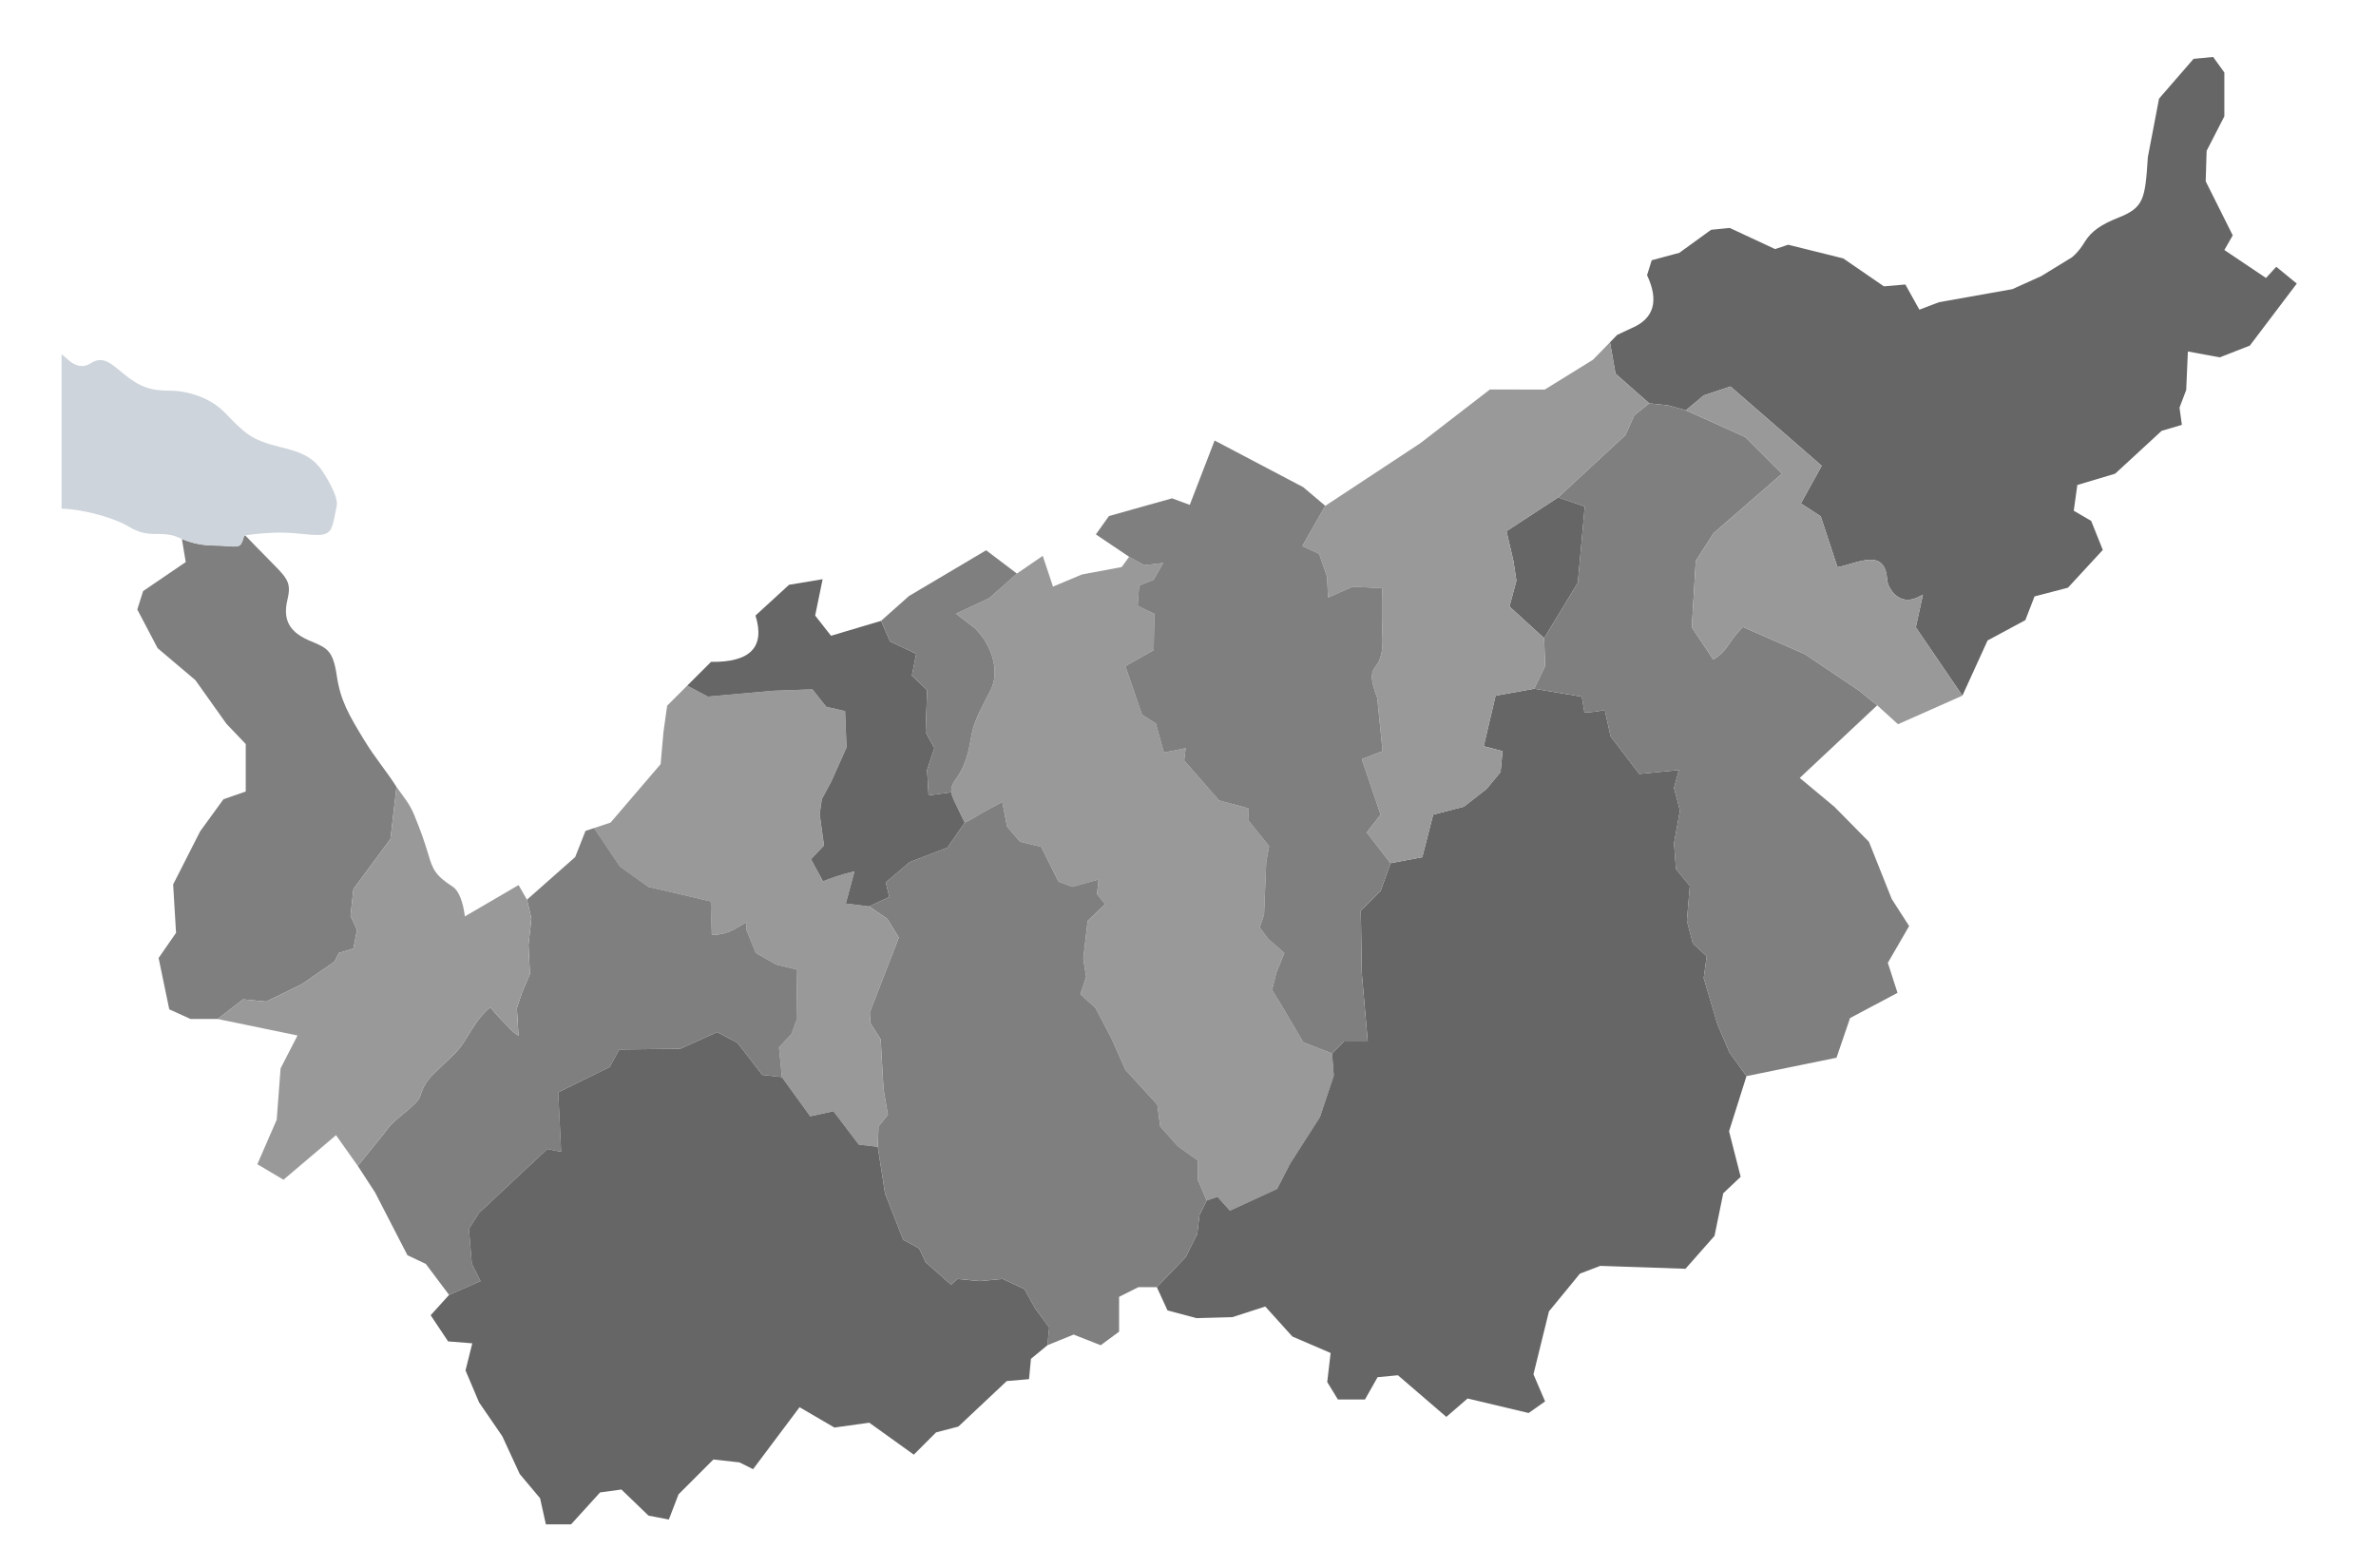 <?xml version="1.0" encoding="utf-8"?>
<!-- Generator: Adobe Illustrator 16.0.0, SVG Export Plug-In . SVG Version: 6.00 Build 0)  -->
<!DOCTYPE svg PUBLIC "-//W3C//DTD SVG 1.1//EN" "http://www.w3.org/Graphics/SVG/1.1/DTD/svg11.dtd">
<svg version="1.1" id="Calque_1" xmlns="http://www.w3.org/2000/svg" xmlns:xlink="http://www.w3.org/1999/xlink" x="0px" y="0px"
	 width="1052px" height="694.488px" viewBox="0 0 1052 694.488" enable-background="new 0 0 1052 694.488" xml:space="preserve">
<path id="_x32_311" fill="#999999" d="M567.39,445.109l-4.171-6.748l1.933-7.719l3.534-8.686l-7.068-6.115l-3.861-5.143l1.93-5.785
	l0.973-23.465l1.283-6.756l-9.322-11.576l0.316-5.141l-13.176-3.539l-15.438-17.686l0.647-5.461l-9.646,1.928l-3.54-12.862
	l-6.111-3.856l-7.394-21.548l12.539-7.073l0.319-16.076l-7.398-3.542l0.643-9.002l6.433-2.574l4.177-7.397l-8.357,0.965
	l-6.687-3.712l-3.308,4.548l-17.616,3.299l-12.803,5.369l-4.541-13.624l-11.424,7.842l-12.252,10.891l-14.72,6.839l8.434,6.525
	c7.4,7.401,11.26,18.976,6.752,27.65l-3.026,5.813c-2.8,5.434-4.683,9.676-5.656,15.736c-1.282,8.033-3.536,13.503-6.429,17.363
	c-1.8,2.4-2.355,4.17-2.134,6.035c0.139,1.123,0.561,2.273,1.175,3.609c1.604,3.539,4.756,9.838,4.756,9.838
	c2.296-0.994,4.727-2.562,8.427-4.691c1.687-0.969,4.594-2.527,8.225-4.42l2.065,10.85l5.787,6.744l9.324,2.26l7.716,15.432
	l6.108,2.252l11.573-3.215l-0.646,6.436l3.547,4.498l-7.716,7.4l-1.93,16.721l1.28,8.037l-2.57,7.717l6.744,6.107l7.074,13.506
	l6.117,13.828l14.141,15.432l1.286,9.646l7.718,8.691l9.002,6.43v8.682l3.856,9.004l4.821-1.609l5.473,6.117l20.892-9.652
	l5.789-11.256l13.181-20.576l6.107-18.326l-0.756-9.834l-12.747-4.957L567.39,445.109z"/>
<path id="ofsnbr2313" fill="#666666" d="M765.745,466.033l7.533,10.477l-7.721,24.432l5.142,20.154l-7.716,7.291l-3.855,18.861
	l-12.864,14.574l-37.721-1.285l-9.006,3.43l-13.719,16.721l-6.859,27.861l5.145,12l-7.288,5.145l-27.012-6.436l-9.429,8.15
	l-21.436-18.436l-8.999,0.859l-5.572,9.859h-12.001l-4.719-7.717l1.502-12.861l-16.935-7.289l-12.003-13.289l-14.574,4.709
	l-15.858,0.436l-12.864-3.432l-4.715-10.289l12.749-13.287l5.14-10.287l0.975-8.359l3.213-6.43l4.821-1.611l5.471,6.113
	l20.892-9.646l5.792-11.258l13.178-20.576l6.107-18.326l-0.756-9.832l5.264-5.264h10.537l-2.636-30.273l-0.438-27.652l8.776-8.771
	l4.391-12.291l14.039-2.633l4.829-18.865l13.604-3.52l10.092-7.895l6.149-7.455l0.874-9.221l-8.343-2.193l5.266-22.38l17.113-3.073
	l21.072,3.511l1.165,6.994c3.064-0.069,6.062-0.427,9.002-1.145l2.559,11.704l12.723,16.674l17.556-1.752l-2.19,7.896l2.632,10.088
	l-2.632,14.486l0.875,11.408l6.143,7.463l-1.316,15.359l2.634,10.094l6.143,5.701l-1.321,9.662l6.145,20.619L765.745,466.033z
	 M670.084,248.382l1.32,8.771l-3.073,11.414l15.358,14.036l14.911-24.571l3.084-33.787l-11.854-3.955l-22.823,14.92L670.084,248.382
	z"/>
<path id="ofsnbr2302" fill="#999999" d="M330.431,408.408c0,0,0.003,3.266,0,3.266l4.175,10.283l9.004,5.143l9.322,2.256
	l-0.318,22.506l-2.252,6.113l-5.469,5.789l1.286,13.174l12.544,17.365l10.29-2.258l11.249,14.793l8.359,0.969l0.32-9.004l4.17-5.143
	l-1.927-11.26l-1.282-22.182l-4.505-7.068l-0.318-4.83l12.861-33.121l-5.142-8.357l-8.038-5.471l-10.29-1.287l3.838-14.252
	c-6.204,1.461-10.168,2.904-13.94,4.42l-5.329-9.768l5.785-6.111l-1.928-13.824l0.969-6.754l4.174-7.715l6.752-15.112l-0.643-16.077
	l-8.359-1.929l-6.116-7.716l-17.684,0.646l-28.616,2.571l-9.108-4.853l-8.883,8.885l-1.647,11.831l-1.24,14.041l-22.155,25.873
	l-7.331,2.441l11.465,17.025l12.538,9.004l27.653,6.436l0.455,14.859c4.006-0.043,7.293-0.838,11.309-3.297
	C327.603,409.992,328.948,409.221,330.431,408.408z"/>
<path id="ofsnbr2312" fill="#666666" d="M421.219,350.83l-10.087,1.359l-0.643-11.252l3.213-9.644l-3.858-7.071l0.646-18.648
	l-6.744-6.431l1.928-9.648l-11.579-5.465l-3.992-9.114l-22.158,6.604l-7.026-8.943l3.31-16.106l-14.87,2.476l-14.862,13.619
	c4.338,13.916-2.225,20.759-19.687,20.514l-10.527,10.524l9.108,4.859l28.616-2.574l17.684-0.644l6.114,7.714l8.36,1.93
	l0.642,16.078l-6.751,15.119l-4.172,7.713l-0.972,6.746l1.929,13.832l-5.785,6.105l5.328,9.773c3.776-1.516,7.74-2.959,13.94-4.42
	l-3.838,14.258l10.289,1.283l9.002-4.174l-1.602-6.436l10.605-9.004l16.718-6.43l7.65-11.053c0,0-3.149-6.309-4.758-9.848
	C421.782,353.104,421.357,351.955,421.219,350.83z"/>
<path id="ofsnbr2308" fill="#7F7F7F" d="M117.906,443.504l15.753-7.717l14.464-9.963l1.929-3.861l6.434-1.928l1.606-8.359
	l-2.895-6.111l1.288-11.895l16.4-22.184l2.667-23.041c-4.733-7.443-9.322-12.566-14.154-20.48
	c-7.073-11.578-10.693-17.892-12.299-28.822c-1.617-10.933-4.181-12.219-11.259-15.115c-8.33-3.407-13.012-8.218-10.605-18.324
	c1.604-6.75,0.643-9.002-5.469-15.114c-6.099-6.113-13.172-13.505-13.172-13.505c-0.956,0.152-0.646,1.928-1.929,3.858
	c-1.286,1.932-5.469,0.645-10.931,0.645c-5.471,0-10.316-0.851-15.207-2.938l1.708,10.229l-18.865,12.86l-2.581,8.142l9.005,17.146
	l16.718,14.146l13.717,19.299l8.575,9v21.006l-9.858,3.426l-10.29,14.143l-11.999,23.59l1.286,21.43l-7.722,11.146l4.717,22.721
	l9.431,4.285H96.37l11.252-8.693L117.906,443.504z"/>
<path id="ofsnbr2307" fill="#7F7F7F" d="M217.094,446c-5.787,4.82-8.297,10.357-12.373,16.475c-2.57,3.854-7.383,7.705-12.86,13.176
	c-2.888,2.885-4.501,5.459-5.786,9.645c-1.286,4.184-11.378,9.848-14.81,14.994c-0.723,1.09-7.727,9.605-12.851,15.969l7.672,11.791
	l14.31,27.771l8.145,3.852l10.287,13.717l13.93-6.111l-3.856-7.719l-1.285-15.432l4.499-7.072l30.227-28.295l6.109,1.285
	l-1.286-26.365l22.834-11.254l4.168-7.715l27.01-0.32l16.4-7.398l9.006,4.826l10.933,14.139l8.68,0.973l-1.283-13.174l5.466-5.785
	l2.25-6.117l0.318-22.506l-9.322-2.252l-9.002-5.145l-4.175-10.285v-3.27c-1.484,0.818-2.83,1.596-3.981,2.295
	c-4.01,2.453-7.308,3.254-11.302,3.301c0,0-0.469-14.863-0.466-14.863l-27.649-6.436l-12.542-9.004l-11.463-17.021l-3.82,1.273
	l-4.548,11.557l-21.333,18.861l1.935,8.477l-1.287,11.572l0.646,12.863l-3.546,8.355l-2.249,6.744l0.733,12.197
	c-1.399-0.721-2.679-1.82-3.948-3.191C223.198,452.797,220.004,449.703,217.094,446z"/>
<path id="ofsnbr2310" fill="#999999" d="M175.556,348.441l-2.667,23.043l-16.401,22.186l-1.286,11.893l2.893,6.111l-1.606,8.359
	l-6.433,1.928l-1.929,3.861l-14.464,9.965l-15.754,7.719l-10.286-0.971l-11.253,8.684l35.364,7.293l-7.5,14.574l-1.71,22.721
	l-8.577,19.719l11.575,6.863l23.254-19.725l9.636,13.607c5.12-6.359,12.125-14.887,12.852-15.973
	c3.43-5.143,13.524-10.814,14.811-14.994c1.286-4.184,2.893-6.754,5.785-9.648c5.478-5.475,10.29-9.324,12.86-13.18
	c4.071-6.111,6.586-11.654,12.373-16.469c2.912,3.701,6.104,6.791,8.527,9.396c1.27,1.367,2.543,2.473,3.95,3.184l-0.737-12.188
	l2.249-6.744l3.546-8.361l-0.647-12.859l1.286-11.574l-1.934-8.477l-3.725-6.471l-23.789,13.883
	c-0.667-5.797-2.519-11.311-5.276-13.086c-8.109-5.213-9.006-8.037-10.934-14.465c-1.929-6.434-3.345-10.406-6.346-17.691
	C181.441,356.111,178.818,353.02,175.556,348.441z"/>
<path id="ofsnbr2304" fill="#666666" d="M851.392,263.32c0,0-3.145,14.462-3.148,14.462l20.633,30.258l11.147-24.436l16.721-9.003
	l4.072-10.504l14.791-3.86l15.431-16.718l-5.147-12.862l-7.708-4.503l1.574-11.403l16.744-4.998l20.582-18.97l8.974-2.653L965,180.5
	l2.965-7.8l0.741-17.065l14.108,2.602l13.323-5.199l20.788-27.47l-9.088-7.438l-4.541,4.96l-18.436-12.385l3.715-6.474
	l-11.976-23.95l0.411-13.484l7.848-15.283v-19.4l-4.962-6.883l-8.671,0.824l-15.286,17.614l-4.947,25.884
	c-1.235,18.576-1.647,22.293-13.076,26.834c-7.413,2.945-11.974,5.922-14.873,10.743c-2.881,4.812-5.769,6.872-5.769,6.872
	l-13.489,8.265l-12.808,5.777l-32.483,5.777l-8.673,3.306l-6.193-11.152l-9.498,0.824l-18.026-12.378l-24.374-6.059l-5.778,1.93
	l-20.094-9.361l-8.255,0.817l-14.044,10.185l-12.246,3.311l-2.06,6.601c5.381,11.483,3.039,19.333-7.023,23.542l-6.189,2.895
	l-3.204,3.284l2.448,13.88l14.924,13.161l8.341,0.88l7.903,2.191l7.894-6.578l11.854-3.951l40.367,35.104l-9.219,16.676l8.778,5.701
	l7.446,22.551c9.322-1.909,21.108-8.695,21.978,5.513c0.216,3.531,5.013,11.856,13.484,7.817
	C849.801,264.144,850.596,263.742,851.392,263.32z"/>
<path id="ofsnbr2305" fill="#7F7F7F" d="M436.622,243.667l13.629,10.32l-12.252,10.89l-14.719,6.843l8.433,6.521
	c7.401,7.397,11.26,18.97,6.752,27.653l-3.025,5.812c-2.801,5.441-4.684,9.671-5.656,15.731c-1.286,8.036-3.537,13.5-6.43,17.364
	c-1.799,2.404-2.355,4.178-2.133,6.037l-10.087,1.359l-0.643-11.258l3.215-9.646l-3.862-7.071l0.646-18.65l-6.744-6.431l1.929-9.646
	l-11.58-5.46l-3.992-9.119l12.389-11.013L436.622,243.667z M530.093,546.389l0.97-8.359l3.217-6.43l-3.857-9.004v-8.682
	l-9.004-6.436l-7.717-8.688l-1.286-9.645l-14.139-15.432l-6.118-13.83l-7.073-13.51l-6.744-6.104l2.57-7.719l-1.281-8.035
	l1.931-16.721l7.716-7.398l-3.548-4.5l0.646-6.436l-11.576,3.217l-6.106-2.254l-7.719-15.428l-9.322-2.258l-5.788-6.744
	l-2.062-10.854c-3.637,1.895-6.538,3.457-8.226,4.418c-3.692,2.133-6.13,3.701-8.424,4.693l-7.651,11.057l-16.718,6.432
	l-10.608,9.004l1.604,6.432l-9,4.176l8.038,5.465l5.145,8.359l-12.862,33.115l0.314,4.828l4.505,7.076l1.283,22.184l1.927,11.254
	l-4.171,5.145l-0.32,9.002l3.217,20.58l8.036,20.574l7.071,3.861l2.886,6.113l11.26,9.967l2.891-2.578l9.646,0.963l10.286-0.963
	l9.645,4.506l4.826,8.68l6.151,8.275l-0.789,7.91l11.578-4.717l12.002,4.717l8.143-6.006v-15.432l8.575-4.285h8.145l12.746-13.289
	L530.093,546.389z"/>
<path id="ofsnbr2301" fill="#7F7F7F" d="M799.09,289.629l-27.43-12.016c-2.816,2.839-4.854,5.672-6.215,7.702
	c-2.071,3.104-3.88,4.883-6.888,6.702l-9.488-14.237l1.751-29.398l7.895-12.287l30.282-26.325l-16.234-16.236l-26.324-11.854
	l-7.902-2.189l-8.346-0.881l-6.586,5.267l-3.949,8.776l-29.843,27.643l11.853,3.951l-3.076,33.786l-14.912,24.575l0.434,12.287
	l-4.828,10.088l21.066,3.513l1.171,6.995c3.062-0.075,6.064-0.428,9.004-1.142l2.557,11.702l12.725,16.674l17.554-1.758
	l-2.192,7.898l2.634,10.102l-2.634,14.477l0.875,11.418l6.145,7.455l-1.316,15.355l2.634,10.096l6.141,5.701l-1.317,9.656
	l6.145,20.629l5.262,12.287l7.528,10.473l39.87-8.145l6.001-17.576l21.006-11.146l-4.286-13.291l9.433-16.289l-7.718-12.008
	l-10.074-25.291l-15.215-15.428l-15.434-12.863l34.297-32.153l-7.921-6.456L799.09,289.629z"/>
<polygon id="ofsnbr2303" fill="#666666" points="458.398,579.506 453.574,570.824 443.929,566.324 433.639,567.287 423.994,566.324 
	421.105,568.895 409.844,558.93 406.958,552.818 399.885,548.959 391.842,528.387 388.627,507.807 380.265,506.844 369.018,492.053 
	358.728,494.303 346.184,476.939 337.509,475.975 326.575,461.83 317.573,457.006 301.174,464.402 274.163,464.723 269.99,472.439 
	247.158,483.691 248.447,510.059 242.339,508.771 212.115,537.064 207.615,544.137 208.901,559.572 212.759,567.287 
	198.827,573.396 190.681,582.398 198.397,593.973 209.112,594.828 206.113,606.836 212.115,620.986 222.405,635.982 230.12,652.705 
	239.124,663.424 241.696,674.996 252.841,674.996 265.7,660.85 275.132,659.564 287.138,671.137 296.14,672.854 300.423,661.703 
	315.857,646.271 327.431,647.557 333.434,650.562 354.012,623.121 369.445,632.125 384.876,629.982 404.596,644.129 414.457,634.27 
	424.318,631.697 445.75,611.545 455.614,610.693 456.471,601.689 463.756,595.688 464.551,587.781 "/>
<path id="ofsnbr2309" fill="#999999" d="M851.392,263.32l-3.148,14.462l20.633,30.258l-28.511,12.646l-9.221-8.359l-7.923-6.456
	l-24.136-16.236l-27.43-12.016c-2.815,2.844-4.856,5.677-6.214,7.7c-2.074,3.109-3.88,4.883-6.889,6.706l-9.488-14.241l1.752-29.398
	l7.895-12.292l30.281-26.325l-16.236-16.231l-26.323-11.85l7.895-6.585l11.851-3.946l40.371,35.1l-9.223,16.676l8.781,5.707
	l7.446,22.545c9.322-1.911,21.108-8.695,21.979,5.516c0.217,3.526,5.012,11.854,13.483,7.811
	C849.801,264.144,850.596,263.742,851.392,263.32z M683.96,172.507l-24.288-0.045l-30.899,23.852l-41.986,27.67l-10.171,17.814
	l7.46,3.518l3.513,10.087l0.438,9.216l10.969-4.821l12.988,0.669c-0.19,8.143-0.119,16.919,0.107,20.683
	c0.316,5.46-0.322,10.605-2.895,13.823c-2.571,3.221-2.302,6.33,0.591,14.048l2.377,23.625l-9.214,3.511l8.341,24.57l-6.145,7.898
	l10.537,13.602l14.036-2.631l4.83-18.867l13.604-3.51l10.093-7.896l6.147-7.463l0.871-9.22l-8.34-2.188l5.268-22.386l17.113-3.076
	l4.826-10.089l-0.435-12.287l-15.357-14.042l3.074-11.408l-1.321-8.778l-3.076-13.165l22.823-14.922l29.836-27.64l3.95-8.778
	l6.589-5.26l-14.921-13.17l-2.452-13.879l-7.53,7.721L683.96,172.507z"/>
<path id="ofsnbr2306" fill="#7F7F7F" d="M611.283,360.717l-8.341-24.572l9.214-3.512l-2.377-23.625
	c-2.893-7.716-3.162-10.831-0.592-14.049c2.573-3.213,3.215-8.358,2.895-13.825c-0.222-3.759-0.294-12.54-0.108-20.684
	l-12.988-0.668l-10.967,4.821l-0.438-9.212l-3.513-10.089l-7.46-3.516l10.171-17.813l-9.772-8.26l-39.226-20.646l-11.001,28.495
	l-7.845-2.895l-16.107,4.521l-11.832,3.324l-5.79,8.128l14.731,9.911l6.687,3.714l8.359-0.964l-4.181,7.396l-6.433,2.571
	l-0.645,9.002l7.396,3.542l-0.314,16.075l-12.539,7.075l7.394,21.546l6.111,3.861l3.542,12.862l9.646-1.931l-0.646,5.459
	l15.438,17.688l13.174,3.545l-0.317,5.137l9.322,11.58l-1.284,6.752l-0.972,23.465l-1.93,5.789l3.862,5.143l7.068,6.115
	l-3.535,8.682l-1.929,7.717l4.169,6.748l9.649,16.398l12.745,4.957l5.262-5.26h10.537l-2.637-30.283l-0.437-27.641l8.776-8.781
	l4.391-12.287l-10.533-13.611L611.283,360.717z"/>
<g>
	<path fill="#CDD4DB" d="M141.7,207.185c-4.501-5.787-10.288-7.398-18.008-9.324c-12.495-3.125-15.107-5.792-24.111-15.11
		c-6.392-6.615-16.364-9.757-24.396-9.757c-8.034,0-12.953-1.291-20.614-7.607c-5.469-4.5-9.004-8.043-14.475-4.5
		c-4.118,2.666-8.019,0.222-9.967-1.607c-0.922-0.869-1.888-1.645-2.869-2.378v68.325c11.216,0.385,24.023,4.611,29.242,7.681
		c5.465,3.226,8.038,3.542,13.825,3.542s7.935,1.235,10.193,2.205c4.894,2.092,9.733,2.94,15.208,2.94
		c5.463,0,9.644,1.282,10.93-0.645c1.281-1.929,0.976-3.71,1.929-3.858c6.109-0.968,14.485-1.664,21.863-0.968
		c10.286,0.964,13.088,1.375,15.433-0.965c1.606-1.607,2.37-7.192,3.215-11.254C149.939,219.846,143.954,210.073,141.7,207.185z"/>
</g>
</svg>
